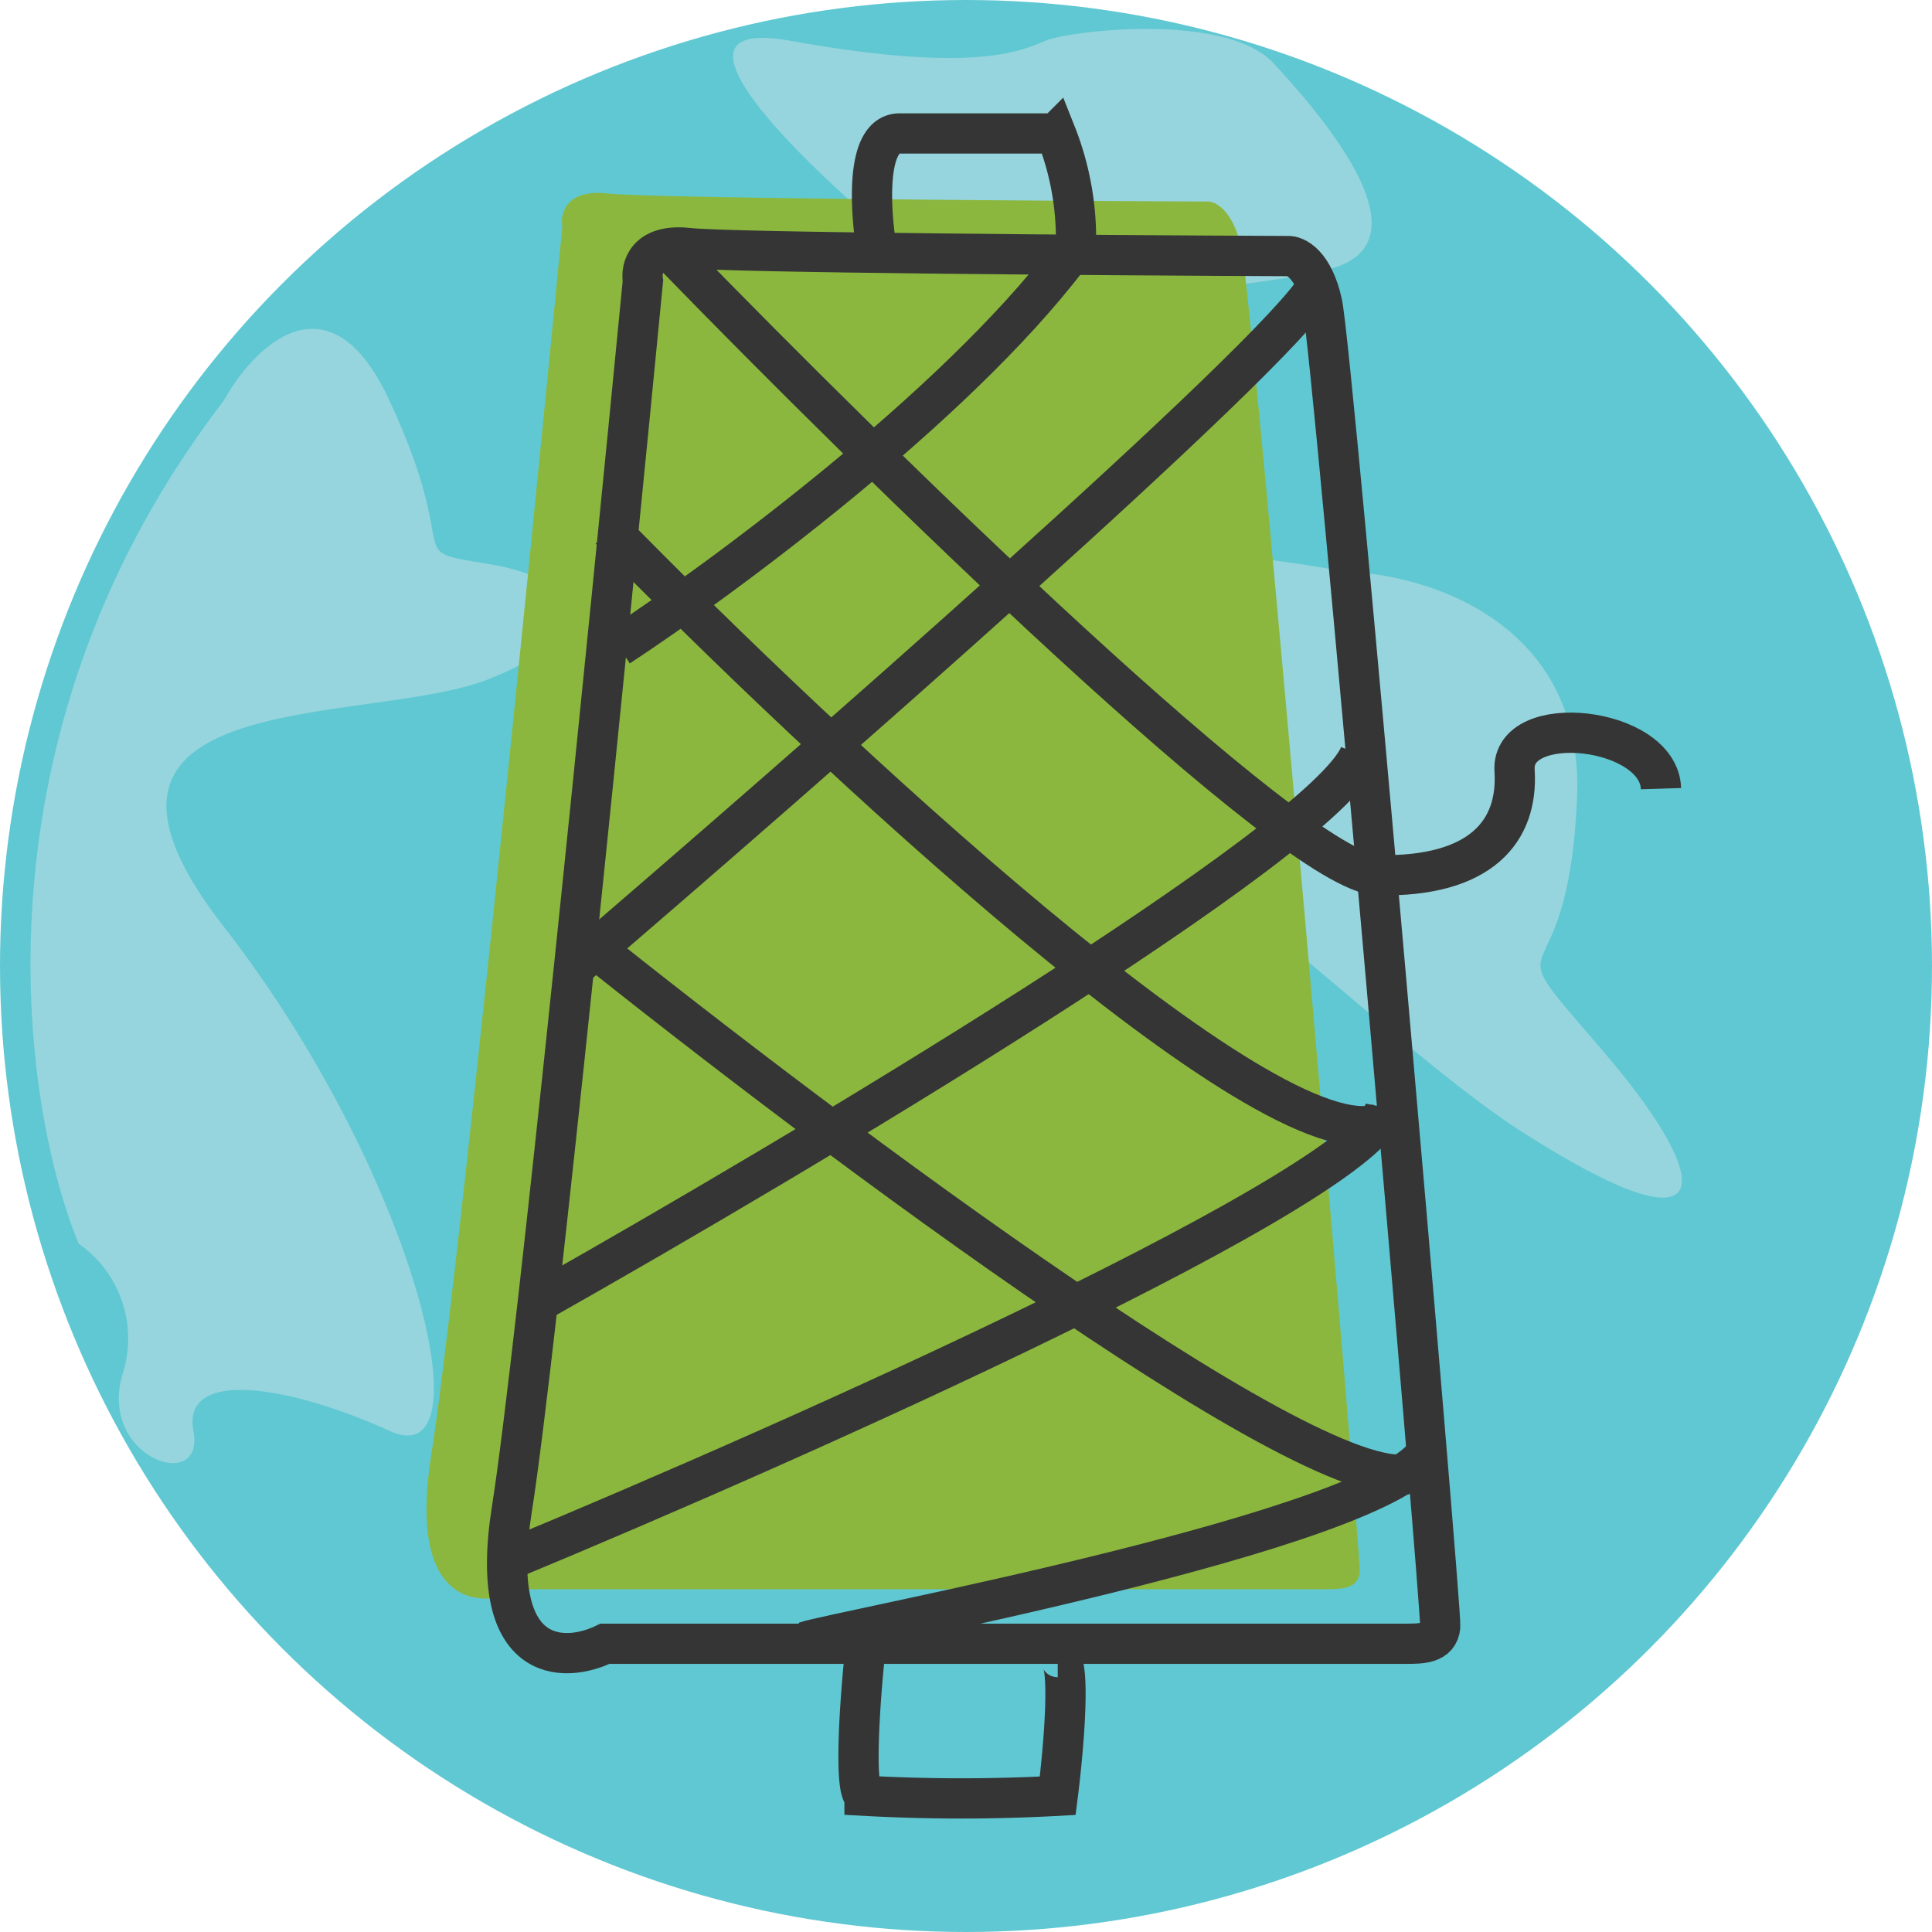 <svg xmlns="http://www.w3.org/2000/svg" width="48" height="48" viewBox="0 0 48 48">
  <g id="Group_24587" data-name="Group 24587" transform="translate(-0.103 -0.001)">
    <path id="Path_23479" data-name="Path 23479" d="M32.494,16.393c-9.532-4.274-7.041-1.016-10.137,1.212-.232.646-5.024,6.64-6.776,6.538-2.19-.128-2.444,2.7-.981,2.039s1.651,2.076,1.129,4.745,6,8.991,10.815,2.985,6.074-7.542,7.936-4.9,3.458,2.277,3.3,0-1.635-2.107,1.873-4.869C42.463,21.933,33.982,16.81,32.494,16.393Z" fill="#96d5dd"/>
    <circle id="Ellipse_207" data-name="Ellipse 207" cx="24" cy="24" r="24" transform="translate(0.103 0.001)" fill="#60c8d2"/>
    <path id="Path_23480" data-name="Path 23480" d="M33.552,14.209C18.921,11.5,14.365,19.8,13.915,24.294c.537,1.049,1.142,3.277-.734,3.794-2.345.646.76,4.939,1.444,3.4s4.123,2.455,6.777,6.622,5.344-3.8,3.024-14.566S32.892,24.9,37.9,28.111s4.858,1.285,1.993-2.04-.834-.815-.609-6.26C39.466,15.456,35.538,14.261,33.552,14.209Z" fill="#96d5dd"/>
    <path id="Path_23481" data-name="Path 23481" d="M5.659,9.96C-.705,18.245.606,27.37,2.057,30.9a2.87,2.87,0,0,1,1.095,3.227c-.631,2.1,2.057,3,1.757,1.426s2.4-1.126,4.878,0,.6-6.454-4.127-12.532,3.6-4.953,6.6-6.153,2.251-2.476,0-2.852-.6,0-2.476-4.052C8.285,6.719,6.409,8.61,5.659,9.96Z" fill="#96d5dd"/>
    <path id="Path_23482" data-name="Path 23482" d="M19.738,1.014C16.1.36,20.3,4.319,22.855,6.381a2.166,2.166,0,0,1,1.891,1.942c.051,1.635,6.44,3.322,4.6.92s1.226-1.891,3.782-2.555-.2-3.833-1.38-5.111-5.06-.818-5.673-.562S24.286,1.832,19.738,1.014Z" fill="#96d5dd"/>
    <path id="Path_23483" data-name="Path 23483" d="M13.132,39.485H33c.425,0,.845,0,.885-.428S31.22,7.4,30.949,6.178c-.216-.98-.667-1.188-.866-1.17-4.526-.019-13.84-.084-14.879-.2s-1.186.5-1.13.815c-.828,8.552-2.637,26.627-3.254,30.506S12.1,39.985,13.132,39.485Z" fill="#8bb73f"/>
    <path id="Path_23484" data-name="Path 23484" d="M15.476,16.065c2.541-1.667,8.333-5.938,11.179-9.685" fill="none" stroke="#353535" stroke-width="1"/>
    <path id="Path_23485" data-name="Path 23485" d="M14.231,24.155C20.005,19.211,31.809,8.878,32.836,7.1" fill="none" stroke="#353535" stroke-width="1"/>
    <path id="Path_23486" data-name="Path 23486" d="M13.532,32.321C19.948,28.7,33,20.912,33.886,18.75" fill="none" stroke="#353535" stroke-width="1"/>
    <path id="Path_23487" data-name="Path 23487" d="M12.773,38.745c7.1-2.943,21.381-9.307,21.754-11.229" fill="none" stroke="#353535" stroke-width="1"/>
    <path id="Path_23488" data-name="Path 23488" d="M20.121,40.787c.643-.24,14.407-2.762,15.457-4.744" fill="none" stroke="#353535" stroke-width="1"/>
    <path id="Path_23489" data-name="Path 23489" d="M15.134,40.84H35c.425,0,.845,0,.885-.428S33.222,8.759,32.951,7.533c-.216-.98-.667-1.188-.866-1.17-4.527-.019-13.84-.084-14.879-.2s-1.186.5-1.13.815c-.828,8.552-2.638,26.627-3.254,30.506S14.106,41.34,15.134,40.84Z" fill="none" stroke="#353535" stroke-width="1"/>
    <path id="Path_23490" data-name="Path 23490" d="M21.92,6.417c-.193-1.032-.358-3.1.535-3.1h3.88a7.072,7.072,0,0,1,.485,3.1" fill="none" stroke="#353535" stroke-width="1"/>
    <path id="Path_23491" data-name="Path 23491" d="M21.582,41.171c-.113,1.1-.271,3.326,0,3.445a43.714,43.714,0,0,0,4.8,0c.146-1.149.349-3.445,0-3.445" fill="none" stroke="#353535" stroke-width="1"/>
    <path id="Path_23492" data-name="Path 23492" d="M16.877,6.367c4.963,5.11,15.4,15.339,17.46,15.379,2.57.05,3.491-1.1,3.395-2.6s3.589-1.1,3.638.449" fill="none" stroke="#353535" stroke-width="1"/>
    <path id="Path_23493" data-name="Path 23493" d="M15.26,13.16c5.228,5.347,16.375,15.782,19.133,14.749" fill="none" stroke="#353535" stroke-width="1"/>
    <path id="Path_23494" data-name="Path 23494" d="M14.527,23.28C20.7,28.232,33.494,37.813,35.336,36.521" fill="none" stroke="#353535" stroke-width="1"/>
  </g>
</svg>
